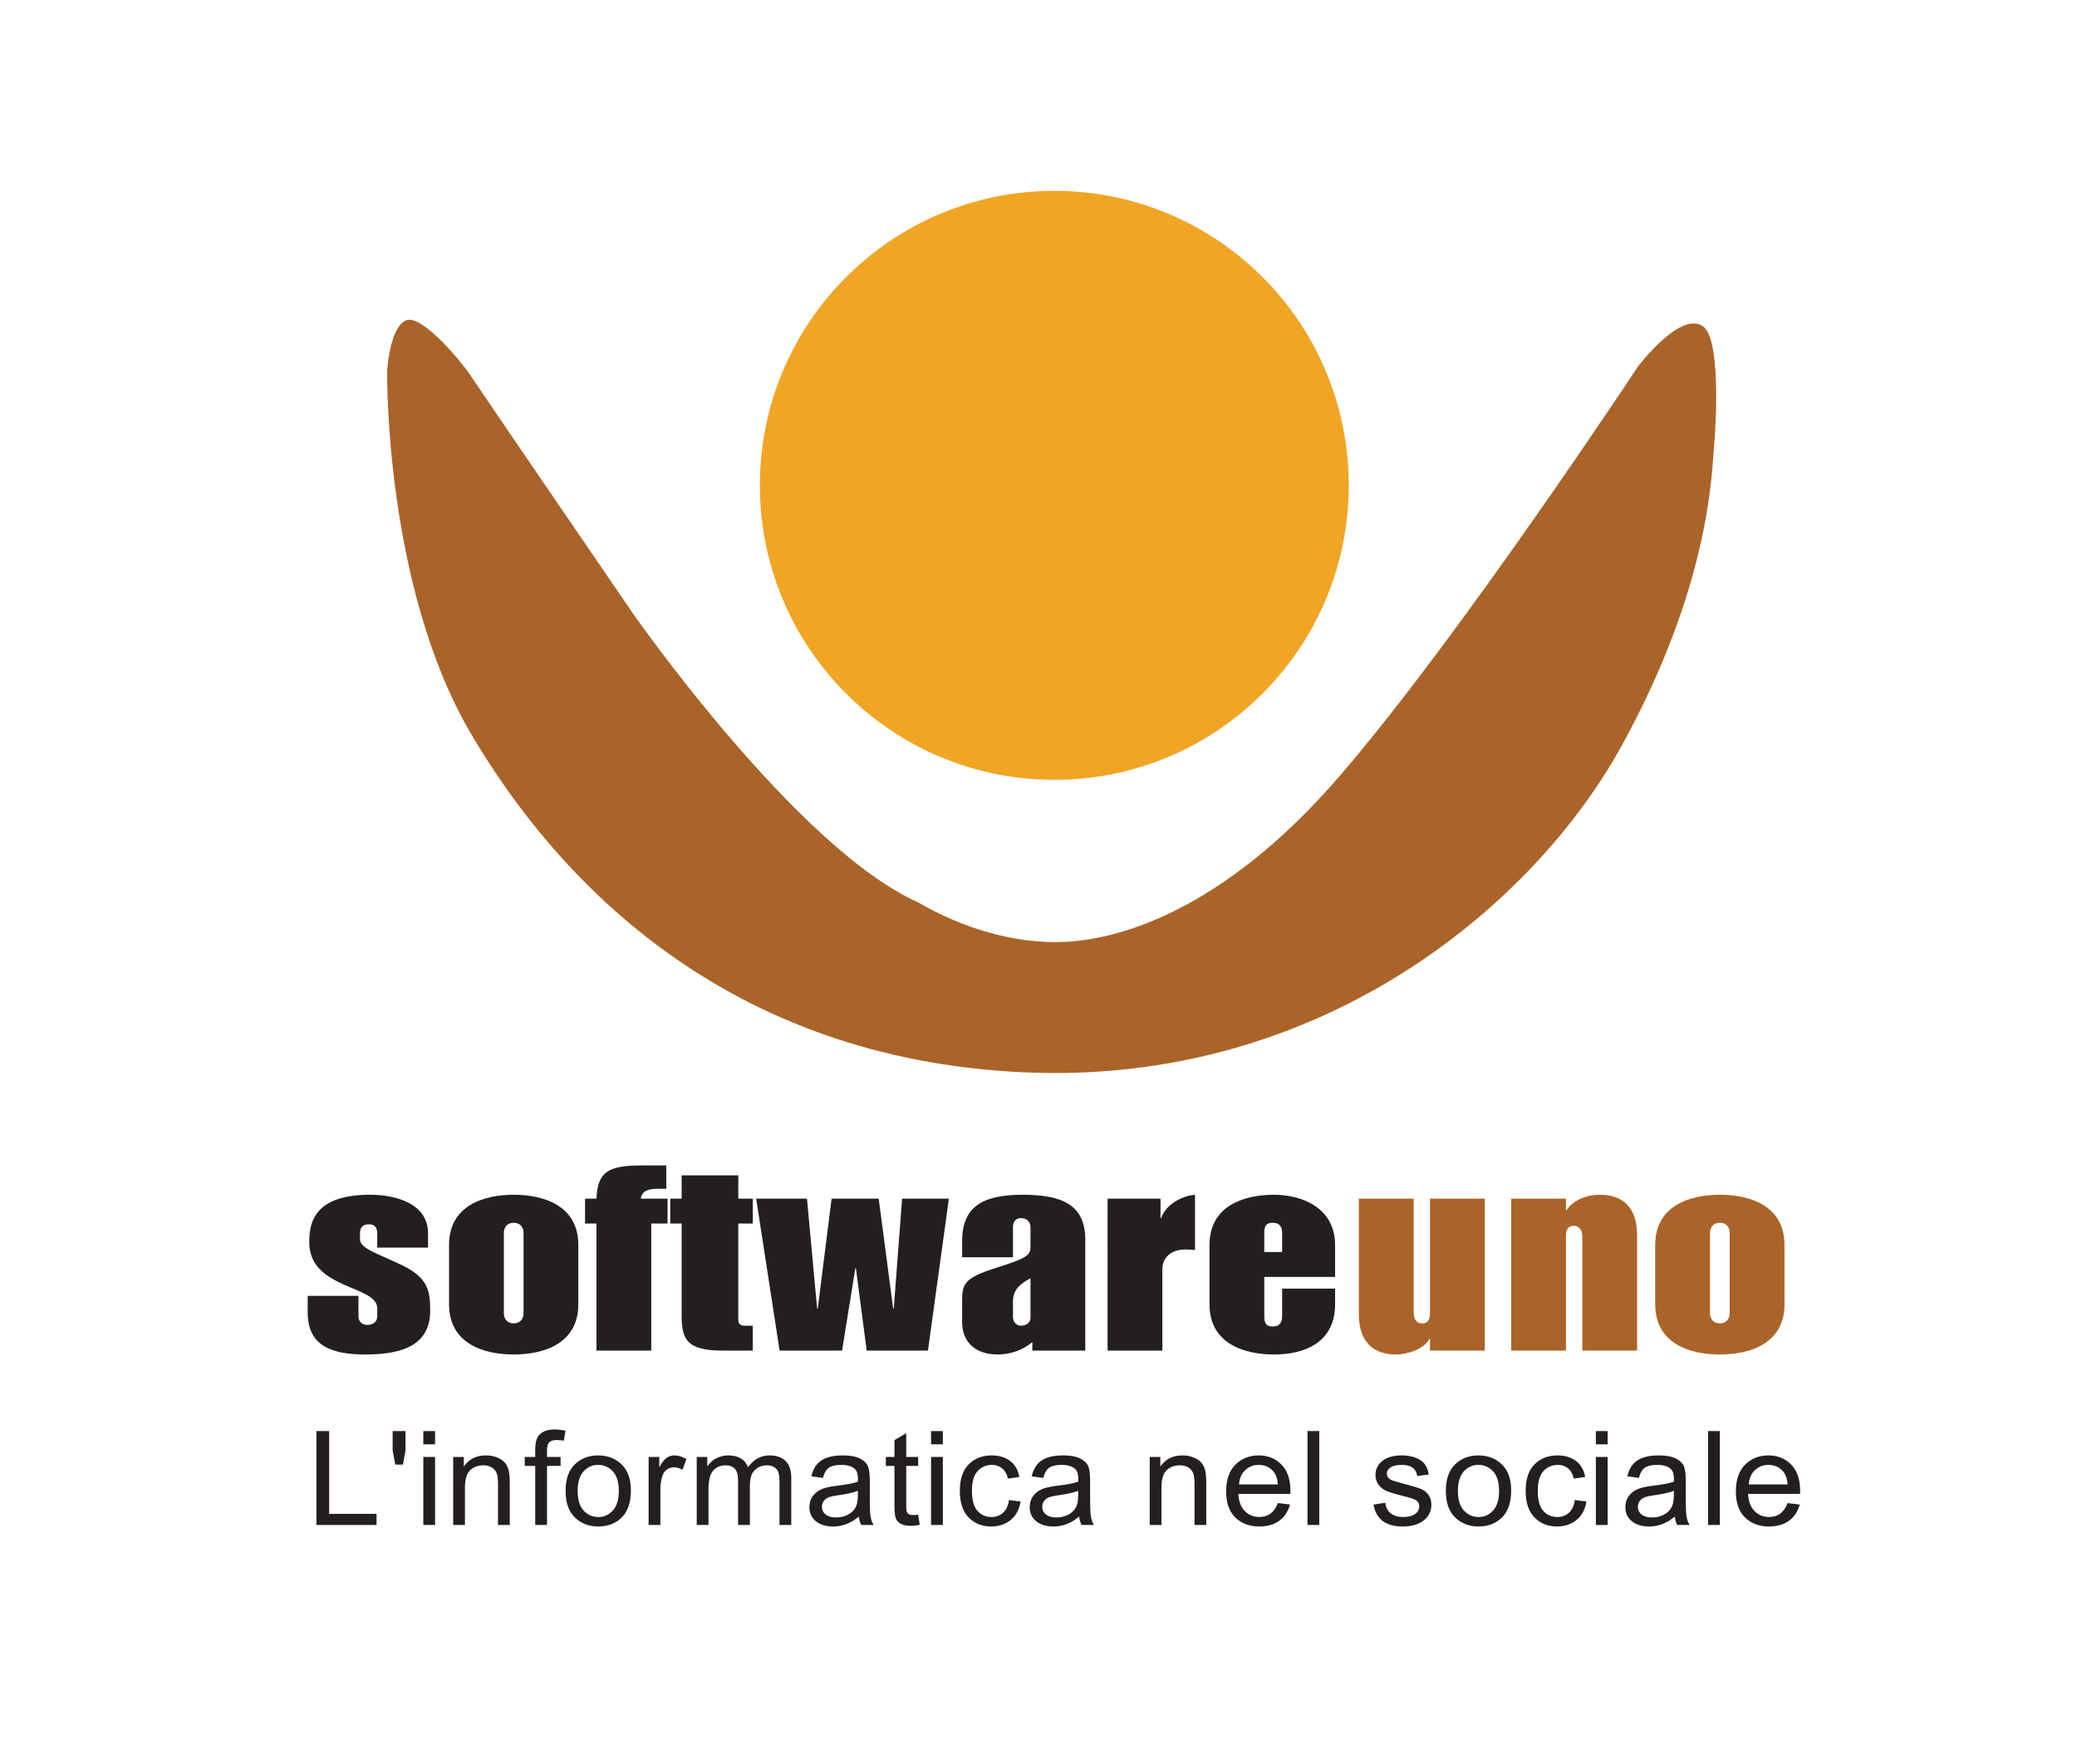<?xml version="1.0" encoding="UTF-8" standalone="no"?>
<svg
   xmlns:dc="http://purl.org/dc/elements/1.1/"
   xmlns:cc="http://creativecommons.org/ns#"
   xmlns:rdf="http://www.w3.org/1999/02/22-rdf-syntax-ns#"
   xmlns:svg="http://www.w3.org/2000/svg"
   xmlns="http://www.w3.org/2000/svg"
   viewBox="0 0 279.053 236.987"
   height="236.987"
   width="279.053"
   xml:space="preserve"
   id="svg2"
   version="1.1"><defs
     id="defs6" /><g
     transform="matrix(1.333,0,0,-1.333,0,236.987)"
     id="g10"><g
       transform="scale(0.1)"
       id="g12"><path
         id="path14"
         style="fill:#f0a525;fill-opacity:1;fill-rule:nonzero;stroke:none"
         d="m 1359.43,1288.73 c 0,-163.92 -132.86,-296.785 -296.78,-296.785 -163.908,0 -296.767,132.865 -296.767,296.785 0,163.92 132.859,296.78 296.767,296.78 163.92,0 296.78,-132.86 296.78,-296.78" /><path
         id="path16"
         style="fill:#aa6429;fill-opacity:1;fill-rule:nonzero;stroke:none"
         d="m 390.215,1404.25 c 0,0 2.449,43.29 18.781,50.63 16.34,7.34 57.969,-44.09 65.32,-55.52 7.348,-11.43 163.278,-239.23 163.278,-239.23 0,0 164.922,-236.767 287.402,-291.466 44.91,-26.121 97.984,-42.461 148.594,-40.012 50.62,2.453 156.75,27.75 277.59,168.203 120.84,140.435 299.64,411.485 299.64,411.485 0,0 42.47,56.34 65.32,40.84 17.97,-11.45 13.88,-94.73 11.43,-121.68 -2.46,-26.94 -4.09,-139.6 -93.09,-301.25 -88.98,-161.664 -304.5,-342.926 -603.34,-329.035 -298.843,13.871 -467.824,191.051 -556.015,340.435 -88.172,149.42 -84.91,366.6 -84.91,366.6" /><path
         id="path18"
         style="fill:#231f20;fill-opacity:1;fill-rule:nonzero;stroke:none"
         d="M 310.133,471.883 H 361.32 V 450.98 c 0,-4.449 3.114,-8.371 9.012,-8.371 4.969,0 9.922,2.621 9.922,8.891 v 7.84 c 0,23.512 -68.582,18.812 -68.582,66.633 0,20.379 5.59,47.828 61.43,47.828 23.289,0 58.332,-7.578 58.332,-38.93 v -14.379 h -51.18 v 14.379 c 0,6.512 -3.113,9.129 -8.383,9.129 -5.258,0 -9.008,-2.078 -9.008,-9.129 v -6.031 c 0,-9.399 18.641,-14.617 42.508,-26.129 25.133,-12.281 28.242,-24.559 28.242,-45.461 0,-33.98 -26.05,-44.437 -65.461,-44.437 -35.359,0 -58.019,9.667 -58.019,42.339" /><path
         id="path20"
         style="fill:#231f20;fill-opacity:1;fill-rule:nonzero;stroke:none"
         d="m 452.59,523.094 c 0,39.726 34.75,50.699 65.137,50.699 30.421,0 65.171,-10.973 65.171,-50.699 v -59.582 c 0,-39.731 -34.75,-50.692 -65.171,-50.692 -30.387,0 -65.137,10.961 -65.137,50.692 z m 55.25,-68.723 c 0,-5.238 3.078,-10.211 9.887,-10.211 6.839,0 9.953,4.973 9.953,10.211 v 81.012 c 0,5.23 -3.114,10.199 -9.953,10.199 -6.809,0 -9.887,-4.969 -9.887,-10.199" /><path
         id="path22"
         style="fill:#231f20;fill-opacity:1;fill-rule:nonzero;stroke:none"
         d="m 589.684,569.879 h 11.48 c 1.231,27.18 11.789,33.449 45.918,33.449 h 24.492 V 579.82 h -8.371 c -8.988,0 -16.121,-1.59 -17.359,-9.941 h 26.98 V 544.77 H 656.395 V 416.738 H 601.164 V 544.77 h -11.48" /><path
         id="path24"
         style="fill:#231f20;fill-opacity:1;fill-rule:nonzero;stroke:none"
         d="m 675.559,569.879 h 11.48 v 23.512 h 57.09 v -23.512 h 14.598 V 544.77 h -14.598 v -96.692 c 0,-4.43 1.859,-6.269 6.84,-6.269 h 7.758 v -25.071 h -30.418 c -37.223,0 -41.27,12.27 -41.27,36.051 v 91.981 h -11.48" /><path
         id="path26"
         style="fill:#231f20;fill-opacity:1;fill-rule:nonzero;stroke:none"
         d="M 813.352,569.879 823.59,459.078 h 0.629 l 13.961,110.801 h 47.468 l 14.59,-110.801 h 0.614 l 8.378,110.801 h 47.168 L 935.289,416.738 h -61.738 l -10.852,82.832 h -0.64 l -13.34,-82.832 H 785.75 l -23.578,153.141" /><path
         id="path28"
         style="fill:#231f20;fill-opacity:1;fill-rule:nonzero;stroke:none"
         d="m 1093.87,416.734 h -53.36 v 8.621 c -8.06,-7.058 -20.8,-12.539 -34.76,-12.539 -23.582,0 -36.004,13.321 -36.004,32.668 v 20.641 c 0,17.512 1.25,23.781 35.074,34.238 31.03,9.922 33.83,12.543 33.83,21.442 v 19.34 c 0,4.441 -3.11,9.128 -9.31,9.128 -6.2,0 -8.38,-4.449 -8.38,-9.128 v -30.321 h -51.214 v 16.192 c 0,33.718 19.25,46.781 60.844,46.781 39.09,0 63.28,-9.684 63.28,-45.211 z m -72.91,33.7 c 0,-4.43 3.12,-8.618 8.09,-8.618 6.8,0 9.6,4.45 9.6,7.829 v 40 c -11.49,-6.008 -17.69,-12.54 -17.69,-23.27" /><path
         id="path30"
         style="fill:#231f20;fill-opacity:1;fill-rule:nonzero;stroke:none"
         d="m 1116.34,569.879 h 53.37 v -19.602 h 0.6 c 5.3,14.633 21.73,22.461 34.15,23.524 v -55.672 c -3.09,0.269 -6.2,0.539 -9.31,0.539 -14.89,0 -23.59,-8.109 -23.59,-20.141 v -81.789 h -55.22" /><path
         id="path32"
         style="fill:#231f20;fill-opacity:1;fill-rule:nonzero;stroke:none"
         d="m 1219.05,523.094 c 0,39.726 34.76,50.699 65.17,50.699 26.67,0 61.42,-12.27 61.42,-50.699 v -32.133 h -71.37 v -39.988 c 0,-6.02 1.58,-9.942 8.38,-9.942 7.77,0 9.64,4.973 9.64,10.723 v 27.43 h 53.35 v -15.672 c 0,-39.731 -32.25,-50.692 -61.42,-50.692 -30.41,0 -65.17,10.961 -65.17,50.692 z m 55.22,-7.051 h 18.02 v 18.809 c 0,5.761 -1.87,10.73 -9.64,10.73 -6.8,0 -8.38,-3.93 -8.38,-9.949" /><path
         id="path34"
         style="fill:#aa6429;fill-opacity:1;fill-rule:nonzero;stroke:none"
         d="m 1369.61,569.879 h 55.22 V 455.16 c 0,-4.722 1.57,-10.992 8.7,-10.992 7.45,0 7.76,6.543 7.76,11.242 v 114.469 h 55.22 V 416.738 h -55.22 v 11.75 h -0.64 c -4.95,-9.918 -21.71,-15.668 -33.5,-15.668 -23.26,0 -37.54,12.809 -37.54,40.75" /><path
         id="path36"
         style="fill:#aa6429;fill-opacity:1;fill-rule:nonzero;stroke:none"
         d="m 1523.11,569.879 h 55.21 v -11.762 h 0.63 c 4.35,7.571 16.75,15.684 33.53,15.684 23.27,0 37.54,-12.821 37.54,-40.793 v -116.27 h -55.22 v 114.711 c 0,4.731 -1.57,11 -8.7,11 -7.44,0 -7.78,-6.539 -7.78,-11.238 V 416.738 h -55.21" /><path
         id="path38"
         style="fill:#aa6429;fill-opacity:1;fill-rule:nonzero;stroke:none"
         d="m 1668.29,523.094 c 0,39.726 34.75,50.699 65.15,50.699 30.41,0 65.16,-10.973 65.16,-50.699 v -59.582 c 0,-39.731 -34.75,-50.692 -65.16,-50.692 -30.4,0 -65.15,10.961 -65.15,50.692 z m 55.22,-68.723 c 0,-5.238 3.11,-10.211 9.93,-10.211 6.82,0 9.94,4.973 9.94,10.211 v 81.012 c 0,5.23 -3.12,10.199 -9.94,10.199 -6.82,0 -9.93,-4.969 -9.93,-10.199" /><path
         id="path40"
         style="fill:#231f20;fill-opacity:1;fill-rule:nonzero;stroke:none"
         d="M 318.93,335.633 V 241 h 60.59 v 11.191 h -47.758 v 83.442" /><path
         id="path42"
         style="fill:#231f20;fill-opacity:1;fill-rule:nonzero;stroke:none"
         d="m 426.66,322.27 h 11.859 v 13.34 H 426.66 Z m 0,-81.258 h 11.859 v 68.539 H 426.66 Z" /><path
         id="path44"
         style="fill:#231f20;fill-opacity:1;fill-rule:nonzero;stroke:none"
         d="m 456.762,241.012 v 68.551 h 10.73 v -9.672 c 2.571,3.75 5.731,6.562 9.481,8.422 3.718,1.871 8,2.8 12.832,2.8 3.769,0 7.25,-0.59 10.429,-1.769 3.188,-1.203 5.778,-2.742 7.739,-4.653 1.961,-1.91 3.402,-4.41 4.39,-7.449 0.95,-3.058 1.442,-7.762 1.442,-14.082 v -42.148 h -11.852 v 41.738 c 0,5.043 -0.539,8.742 -1.621,11.063 -1.078,2.339 -2.738,4.121 -5.039,5.39 -2.281,1.27 -4.93,1.918 -7.941,1.918 -5.707,0 -10.258,-1.719 -13.637,-5.121 -3.41,-3.406 -5.094,-9.238 -5.094,-17.52 v -37.468" /><path
         id="path46"
         style="fill:#231f20;fill-opacity:1;fill-rule:nonzero;stroke:none"
         d="m 539.469,241.012 v 59.519 h -10.582 v 9.032 h 10.582 v 7.3 c 0,5.36 0.711,9.399 2.097,12.098 1.403,2.691 3.563,4.762 6.434,6.152 2.879,1.418 6.508,2.149 10.887,2.149 3.41,0 7.101,-0.41 11.172,-1.219 l -1.789,-10.09 c -2.473,0.438 -4.832,0.66 -7.032,0.66 -3.55,0 -6.07,-0.761 -7.609,-2.23 -1.52,-1.492 -2.301,-4.34 -2.301,-8.5 v -6.32 h 13.711 v -9.032 h -13.711 v -59.519" /><path
         id="path48"
         style="fill:#231f20;fill-opacity:1;fill-rule:nonzero;stroke:none"
         d="m 570.051,275.301 c 0,11.828 3.09,20.738 9.328,26.789 6.199,6 14.059,9.008 23.59,9.008 9.351,0 17.191,-3.008 23.48,-9.008 6.27,-6.051 9.43,-14.723 9.43,-26.09 0,-12.312 -3.09,-21.473 -9.281,-27.5 -6.2,-6.02 -14.059,-9.031 -23.629,-9.031 -9.41,0 -17.27,3.011 -23.52,9.058 -6.269,6.051 -9.398,14.961 -9.398,26.774 m 12.168,0.019 c 0,-8.871 2.031,-15.48 6.051,-19.812 4.039,-4.34 9.039,-6.488 15.007,-6.488 5.582,0 10.391,2.179 14.403,6.558 4.019,4.391 6.031,10.949 6.031,19.742 0,8.848 -2.031,15.41 -6.082,19.75 -4.008,4.321 -9.039,6.508 -14.981,6.508 -5.66,0 -10.46,-2.211 -14.46,-6.539 -3.977,-4.359 -5.969,-10.922 -5.969,-19.719" /><path
         id="path50"
         style="fill:#231f20;fill-opacity:1;fill-rule:nonzero;stroke:none"
         d="m 653.746,241.012 v 68.551 h 10.731 v -10.379 c 2.738,4.796 5.257,8.007 7.539,9.566 2.3,1.582 4.851,2.363 7.718,2.363 3.961,0 8.032,-1.25 12.172,-3.75 l -4.039,-10.769 c -2.941,1.687 -5.832,2.519 -8.621,2.519 -2.531,0 -4.828,-0.722 -6.941,-2.133 -2.098,-1.429 -3.571,-3.41 -4.45,-5.929 -1.5,-4.43 -2.25,-9.16 -2.25,-14.129 v -35.91" /><path
         id="path52"
         style="fill:#231f20;fill-opacity:1;fill-rule:nonzero;stroke:none"
         d="m 702.227,241.012 v 68.551 h 10.652 v -9.551 c 2.379,3.551 5.387,6.289 9.109,8.211 3.7,1.929 7.739,2.89 12.149,2.89 4.949,0 9.109,-1.011 12.539,-3.07 3.402,-2 5.832,-4.992 7.269,-8.859 2.821,3.968 6.032,6.957 9.684,8.937 3.637,1.981 7.687,2.992 12.098,2.992 6.75,0 12.07,-1.82 15.961,-5.492 3.871,-3.648 5.828,-9.5 5.828,-17.558 v -47.051 h -11.879 v 43.23 c 0,4.891 -0.442,8.399 -1.321,10.43 -0.878,2.058 -2.347,3.629 -4.339,4.762 -2,1.117 -4.25,1.687 -6.731,1.687 -5.141,0 -9.328,-1.641 -12.59,-4.898 -3.23,-3.243 -4.847,-8.352 -4.847,-15.34 v -39.871 h -11.883 v 44.601 c 0,5.68 -1.071,9.68 -3.25,12 -2.18,2.328 -5.188,3.508 -9.008,3.508 -5.422,0 -9.699,-1.769 -12.859,-5.269 -3.161,-3.532 -4.731,-9.918 -4.731,-19.219 v -35.621" /><path
         id="path54"
         style="fill:#231f20;fill-opacity:1;fill-rule:nonzero;stroke:none"
         d="m 865.629,249.469 c -3.988,-3.301 -8.129,-5.801 -12.418,-7.489 -4.301,-1.671 -8.762,-2.523 -13.391,-2.523 -7.32,0 -13.148,1.762 -17.511,5.313 -4.36,3.531 -6.539,8.281 -6.539,14.25 0,3.98 1.031,7.468 3.062,10.539 2.059,3.039 4.848,5.441 8.398,7.148 3.551,1.723 8.911,2.981 16.141,3.813 9.668,1.14 16.777,2.488 21.277,4.078 l 0.102,2.961 c 0,4.671 -1.051,7.949 -3.16,9.871 -2.961,2.738 -7.488,4.14 -13.621,4.14 -5.559,0 -9.688,-0.941 -12.438,-2.769 -2.742,-1.844 -4.75,-5.293 -6.051,-10.344 l -11.679,1.551 c 1.64,7.34 5.019,12.73 10.121,16.062 5.09,3.379 12.34,5.047 21.816,5.047 7.371,0 13.153,-1.097 17.344,-3.328 4.207,-2.211 6.859,-4.949 7.949,-8.23 1.11,-3.282 1.641,-8.039 1.641,-14.329 v -15.511 c 0,-10.821 0.269,-17.649 0.789,-20.461 0.488,-2.828 1.519,-5.559 3.008,-8.238 h -12.41 c -1.25,2.359 -2.059,5.168 -2.43,8.449 m -0.981,25.969 c -4.328,-1.739 -10.816,-3.219 -19.418,-4.418 -5.019,-0.68 -8.5,-1.461 -10.511,-2.34 -1.981,-0.891 -3.52,-2.141 -4.629,-3.75 -1.102,-1.621 -1.66,-3.481 -1.66,-5.59 0,-3.25 1.269,-5.883 3.8,-7.832 2.52,-1.957 6.02,-2.938 10.481,-2.938 4.258,0 8.109,0.879 11.578,2.637 3.481,1.773 6.082,4.121 7.793,7.082 1.707,2.941 2.566,7.219 2.566,12.879" /><path
         id="path56"
         style="fill:#231f20;fill-opacity:1;fill-rule:nonzero;stroke:none"
         d="m 925.414,251.402 1.621,-10.25 c -3.289,-0.699 -6.25,-1.039 -8.871,-1.039 -4.141,0 -7.488,0.641 -10.019,1.961 -2.52,1.321 -4.25,3.11 -5.188,5.391 -0.953,2.277 -1.422,6.828 -1.422,13.637 v 39.429 h -8.711 v 9.032 h 8.711 v 16.98 l 11.86,6.961 v -23.941 h 12.019 v -9.032 h -12.019 v -40.09 c 0,-3.699 0.359,-6.097 1.05,-7.16 1.032,-1.558 2.942,-2.316 5.731,-2.316 1.347,0 3.09,0.148 5.238,0.437" /><path
         id="path58"
         style="fill:#231f20;fill-opacity:1;fill-rule:nonzero;stroke:none"
         d="m 938.441,322.27 h 11.859 v 13.34 H 938.441 Z m 0,-81.258 h 11.859 v 68.539 H 938.441 Z" /><path
         id="path60"
         style="fill:#231f20;fill-opacity:1;fill-rule:nonzero;stroke:none"
         d="m 1016.96,266.121 11.7,-1.492 c -1.34,-8.18 -4.72,-14.399 -10.13,-18.719 -5.42,-4.301 -11.9,-6.43 -19.475,-6.43 -9.203,0 -16.774,3.008 -22.723,9.059 -5.949,6.051 -8.918,14.981 -8.918,26.82 0,11.922 3.02,20.86 9.02,26.813 5.968,5.949 13.679,8.937 23.089,8.937 7.267,0 13.397,-1.808 18.367,-5.41 4.97,-3.621 8.15,-9.027 9.55,-16.258 l -11.53,-1.691 c -1.13,4.629 -3.09,8.078 -5.91,10.379 -2.79,2.281 -6.15,3.43 -10.059,3.43 -5.859,0 -10.726,-2.079 -14.578,-6.219 -3.84,-4.16 -5.75,-10.75 -5.75,-19.789 0,-9.332 1.84,-16.09 5.512,-20.281 3.699,-4.161 8.398,-6.239 14.148,-6.239 4.537,0 8.407,1.367 11.587,4.16 3.21,2.758 5.24,7.079 6.1,12.93" /><path
         id="path62"
         style="fill:#231f20;fill-opacity:1;fill-rule:nonzero;stroke:none"
         d="m 1087.7,249.469 c -3.99,-3.301 -8.13,-5.801 -12.41,-7.489 -4.31,-1.671 -8.77,-2.523 -13.4,-2.523 -7.32,0 -13.16,1.762 -17.51,5.313 -4.36,3.531 -6.54,8.281 -6.54,14.25 0,3.98 1.03,7.468 3.05,10.539 2.07,3.039 4.86,5.441 8.41,7.148 3.55,1.723 8.91,2.981 16.14,3.813 9.68,1.14 16.77,2.488 21.27,4.078 l 0.11,2.961 c 0,4.671 -1.05,7.949 -3.15,9.871 -2.97,2.738 -7.5,4.14 -13.63,4.14 -5.56,0 -9.69,-0.941 -12.44,-2.769 -2.74,-1.844 -4.75,-5.293 -6.05,-10.344 l -11.7,1.551 c 1.69,7.34 5.07,12.73 10.13,16.062 5.09,3.379 12.34,5.047 21.82,5.047 7.38,0 13.16,-1.097 17.34,-3.328 4.18,-2.211 6.87,-4.949 7.96,-8.23 1.11,-3.282 1.63,-8.039 1.63,-14.329 v -15.511 c 0,-10.821 0.29,-17.649 0.81,-20.461 0.48,-2.828 1.51,-5.559 3,-8.238 h -12.41 c -1.25,2.359 -2.06,5.168 -2.43,8.449 m -0.99,25.969 c -4.32,-1.739 -10.82,-3.219 -19.41,-4.418 -5.02,-0.68 -8.5,-1.461 -10.5,-2.34 -2,-0.891 -3.53,-2.141 -4.63,-3.75 -1.12,-1.621 -1.67,-3.481 -1.67,-5.59 0,-3.25 1.28,-5.883 3.8,-7.832 2.52,-1.957 6.02,-2.938 10.48,-2.938 4.26,0 8.11,0.879 11.58,2.637 3.48,1.773 6.08,4.121 7.8,7.082 1.7,2.941 2.55,7.219 2.55,12.879" /><path
         id="path64"
         style="fill:#231f20;fill-opacity:1;fill-rule:nonzero;stroke:none"
         d="m 1158.78,241.012 v 68.551 h 10.72 v -9.672 c 2.57,3.75 5.74,6.562 9.46,8.422 3.75,1.871 8.03,2.8 12.86,2.8 3.74,0 7.21,-0.59 10.43,-1.769 3.18,-1.203 5.75,-2.742 7.73,-4.653 1.96,-1.91 3.41,-4.41 4.39,-7.449 0.95,-3.058 1.44,-7.762 1.44,-14.082 v -42.148 h -11.84 v 41.738 c 0,5.043 -0.55,8.742 -1.63,11.063 -1.07,2.339 -2.76,4.121 -5.04,5.39 -2.28,1.27 -4.93,1.918 -7.96,1.918 -5.71,0 -10.24,-1.719 -13.64,-5.121 -3.38,-3.406 -5.07,-9.238 -5.07,-17.52 v -37.468" /><path
         id="path66"
         style="fill:#231f20;fill-opacity:1;fill-rule:nonzero;stroke:none"
         d="m 1287.95,263.082 12.27,-1.488 c -2.06,-7.301 -5.76,-12.813 -11.1,-16.531 -5.36,-3.731 -11.97,-5.583 -19.88,-5.583 -9.94,0 -18,3 -24.17,9.063 -6.17,6.039 -9.24,14.758 -9.24,26.168 0,11.84 3.12,20.852 9.31,27.07 6.22,6.219 14.08,9.332 23.61,9.332 9.08,0 16.68,-3.062 22.75,-9.16 6.07,-6.133 9.11,-14.961 9.11,-26.531 l -0.07,-3.102 h -52.43 c 0.46,-7.699 2.69,-13.5 6.68,-17.437 3.97,-3.903 8.81,-5.852 14.52,-5.852 8.94,0 15.13,4.68 18.64,14.051 m -39.14,18.789 h 39.21 c -0.54,5.949 -2.1,10.379 -4.75,13.301 -3.82,4.262 -8.69,6.391 -14.6,6.391 -5.33,0 -9.89,-1.762 -13.64,-5.352 -3.77,-3.52 -5.82,-8.32 -6.22,-14.34" /><path
         id="path68"
         style="fill:#231f20;fill-opacity:1;fill-rule:nonzero;stroke:none"
         d="m 1317.82,241.012 h 11.859 v 94.629 H 1317.82 Z" /><path
         id="path70"
         style="fill:#231f20;fill-opacity:1;fill-rule:nonzero;stroke:none"
         d="m 1384.35,261.539 11.86,1.82 c 0.71,-4.859 2.59,-8.449 5.73,-10.8 3.1,-2.36 7.22,-3.528 12.39,-3.528 5.13,0 9.13,1.008 11.95,3.059 2.82,2.031 4.2,4.629 4.2,7.789 0,2.703 -1.19,4.793 -3.61,6.32 -1.67,1.02 -5.7,2.321 -12.1,3.871 -9.26,2.27 -15.43,4.2 -18.56,5.801 -3.11,1.59 -5.54,3.731 -7.25,6.391 -1.75,2.668 -2.6,5.707 -2.6,9.109 0,5.828 2.35,10.609 7.03,14.25 4.68,3.649 11.16,5.488 19.45,5.488 5.21,0 9.79,-0.757 13.74,-2.277 3.96,-1.492 6.97,-3.523 9.08,-6.051 2.11,-2.543 3.55,-6.172 4.36,-10.922 l -11.61,-1.539 c -1.08,7.489 -6.18,11.239 -15.27,11.239 -5.16,0 -9,-0.829 -11.52,-2.469 -2.52,-1.641 -3.79,-3.75 -3.79,-6.352 0,-2.519 1.22,-4.5 3.63,-5.976 1.45,-0.84 5.77,-2.223 12.93,-4.114 9.84,-2.5 16.25,-4.476 19.14,-5.968 2.89,-1.5 5.15,-3.5 6.74,-6.078 1.61,-2.571 2.42,-5.602 2.42,-9.161 0,-6.531 -2.6,-11.851 -7.8,-15.89 -5.18,-4.071 -12.26,-6.071 -21.25,-6.071 -16.85,0 -26.59,7.34 -29.29,22.059" /><path
         id="path72"
         style="fill:#231f20;fill-opacity:1;fill-rule:nonzero;stroke:none"
         d="m 1457.28,275.301 c 0,11.828 3.11,20.738 9.33,26.789 6.19,6 14.06,9.008 23.58,9.008 9.36,0 17.2,-3.008 23.49,-9.008 6.3,-6.051 9.43,-14.723 9.43,-26.09 0,-12.312 -3.09,-21.473 -9.29,-27.5 -6.18,-6.02 -14.05,-9.031 -23.63,-9.031 -9.42,0 -17.24,3.011 -23.51,9.058 -6.27,6.051 -9.4,14.961 -9.4,26.774 m 12.17,0.019 c 0,-8.871 2.03,-15.48 6.05,-19.812 4.04,-4.34 9.04,-6.488 15.01,-6.488 5.61,0 10.41,2.179 14.41,6.558 4.01,4.391 6.01,10.949 6.01,19.742 0,8.848 -2.04,15.41 -6.06,19.75 -4.03,4.321 -9.02,6.508 -14.99,6.508 -5.67,0 -10.46,-2.211 -14.46,-6.539 -3.96,-4.359 -5.97,-10.922 -5.97,-19.719" /><path
         id="path74"
         style="fill:#231f20;fill-opacity:1;fill-rule:nonzero;stroke:none"
         d="m 1587.28,266.121 11.7,-1.492 c -1.34,-8.18 -4.72,-14.399 -10.14,-18.719 -5.41,-4.301 -11.89,-6.43 -19.46,-6.43 -9.21,0 -16.78,3.008 -22.74,9.059 -5.94,6.051 -8.91,14.981 -8.91,26.82 0,11.922 2.98,20.86 8.98,26.813 6,5.949 13.72,8.937 23.13,8.937 7.27,0 13.39,-1.808 18.35,-5.41 4.99,-3.621 8.17,-9.027 9.57,-16.258 l -11.53,-1.691 c -1.13,4.629 -3.09,8.078 -5.88,10.379 -2.82,2.281 -6.18,3.43 -10.09,3.43 -5.88,0 -10.72,-2.079 -14.57,-6.219 -3.85,-4.16 -5.76,-10.75 -5.76,-19.789 0,-9.332 1.84,-16.09 5.51,-20.281 3.7,-4.161 8.4,-6.239 14.15,-6.239 4.54,0 8.37,1.367 11.59,4.16 3.21,2.758 5.24,7.079 6.1,12.93" /><path
         id="path76"
         style="fill:#231f20;fill-opacity:1;fill-rule:nonzero;stroke:none"
         d="m 1608.48,322.27 h 11.859 v 13.34 H 1608.48 Z m 0,-81.258 h 11.859 v 68.539 H 1608.48 Z" /><path
         id="path78"
         style="fill:#231f20;fill-opacity:1;fill-rule:nonzero;stroke:none"
         d="m 1688.05,249.469 c -3.97,-3.301 -8.13,-5.801 -12.42,-7.489 -4.31,-1.671 -8.77,-2.523 -13.4,-2.523 -7.31,0 -13.14,1.762 -17.51,5.313 -4.36,3.531 -6.53,8.281 -6.53,14.25 0,3.98 1.02,7.468 3.05,10.539 2.06,3.039 4.86,5.441 8.4,7.148 3.56,1.723 8.92,2.981 16.14,3.813 9.68,1.14 16.78,2.488 21.31,4.078 l 0.07,2.961 c 0,4.671 -1.05,7.949 -3.15,9.871 -2.97,2.738 -7.5,4.14 -13.63,4.14 -5.55,0 -9.69,-0.941 -12.44,-2.769 -2.73,-1.844 -4.74,-5.293 -6.04,-10.344 l -11.71,1.551 c 1.69,7.34 5.05,12.73 10.15,16.062 5.08,3.379 12.33,5.047 21.81,5.047 7.37,0 13.16,-1.097 17.36,-3.328 4.16,-2.211 6.84,-4.949 7.94,-8.23 1.1,-3.282 1.64,-8.039 1.64,-14.329 v -15.511 c 0,-10.821 0.27,-17.649 0.79,-20.461 0.51,-2.828 1.49,-5.559 3,-8.238 h -12.41 c -1.25,2.359 -2.06,5.168 -2.42,8.449 m -0.96,25.969 c -4.36,-1.739 -10.85,-3.219 -19.44,-4.418 -5.03,-0.68 -8.51,-1.461 -10.51,-2.34 -1.98,-0.891 -3.52,-2.141 -4.63,-3.75 -1.1,-1.621 -1.67,-3.481 -1.67,-5.59 0,-3.25 1.28,-5.883 3.8,-7.832 2.52,-1.957 6.03,-2.938 10.51,-2.938 4.24,0 8.08,0.879 11.55,2.637 3.49,1.773 6.08,4.121 7.8,7.082 1.71,2.941 2.59,7.219 2.59,12.879" /><path
         id="path80"
         style="fill:#231f20;fill-opacity:1;fill-rule:nonzero;stroke:none"
         d="m 1721.57,241.012 h 11.859 v 94.629 H 1721.57 Z" /><path
         id="path82"
         style="fill:#231f20;fill-opacity:1;fill-rule:nonzero;stroke:none"
         d="m 1801.7,263.082 12.28,-1.488 c -2.07,-7.301 -5.76,-12.813 -11.1,-16.531 -5.36,-3.731 -11.98,-5.583 -19.89,-5.583 -9.94,0 -18,3 -24.17,9.063 -6.17,6.039 -9.23,14.758 -9.23,26.168 0,11.84 3.11,20.852 9.31,27.07 6.22,6.219 14.08,9.332 23.6,9.332 9.09,0 16.68,-3.062 22.75,-9.16 6.08,-6.133 9.12,-14.961 9.12,-26.531 l -0.08,-3.102 h -52.43 c 0.48,-7.699 2.69,-13.5 6.69,-17.437 3.96,-3.903 8.81,-5.852 14.52,-5.852 8.93,0 15.13,4.68 18.63,14.051 m -39.13,18.789 h 39.21 c -0.52,5.949 -2.11,10.379 -4.76,13.301 -3.82,4.262 -8.69,6.391 -14.59,6.391 -5.34,0 -9.89,-1.762 -13.64,-5.352 -3.77,-3.52 -5.85,-8.32 -6.22,-14.34" /><path
         id="path84"
         style="fill:#231f20;fill-opacity:1;fill-rule:nonzero;stroke:none"
         d="m 395.742,335.633 v -19.391 l 2.653,-14.41 h 7.757 l 2.571,14.41 v 19.391" /></g></g></svg>